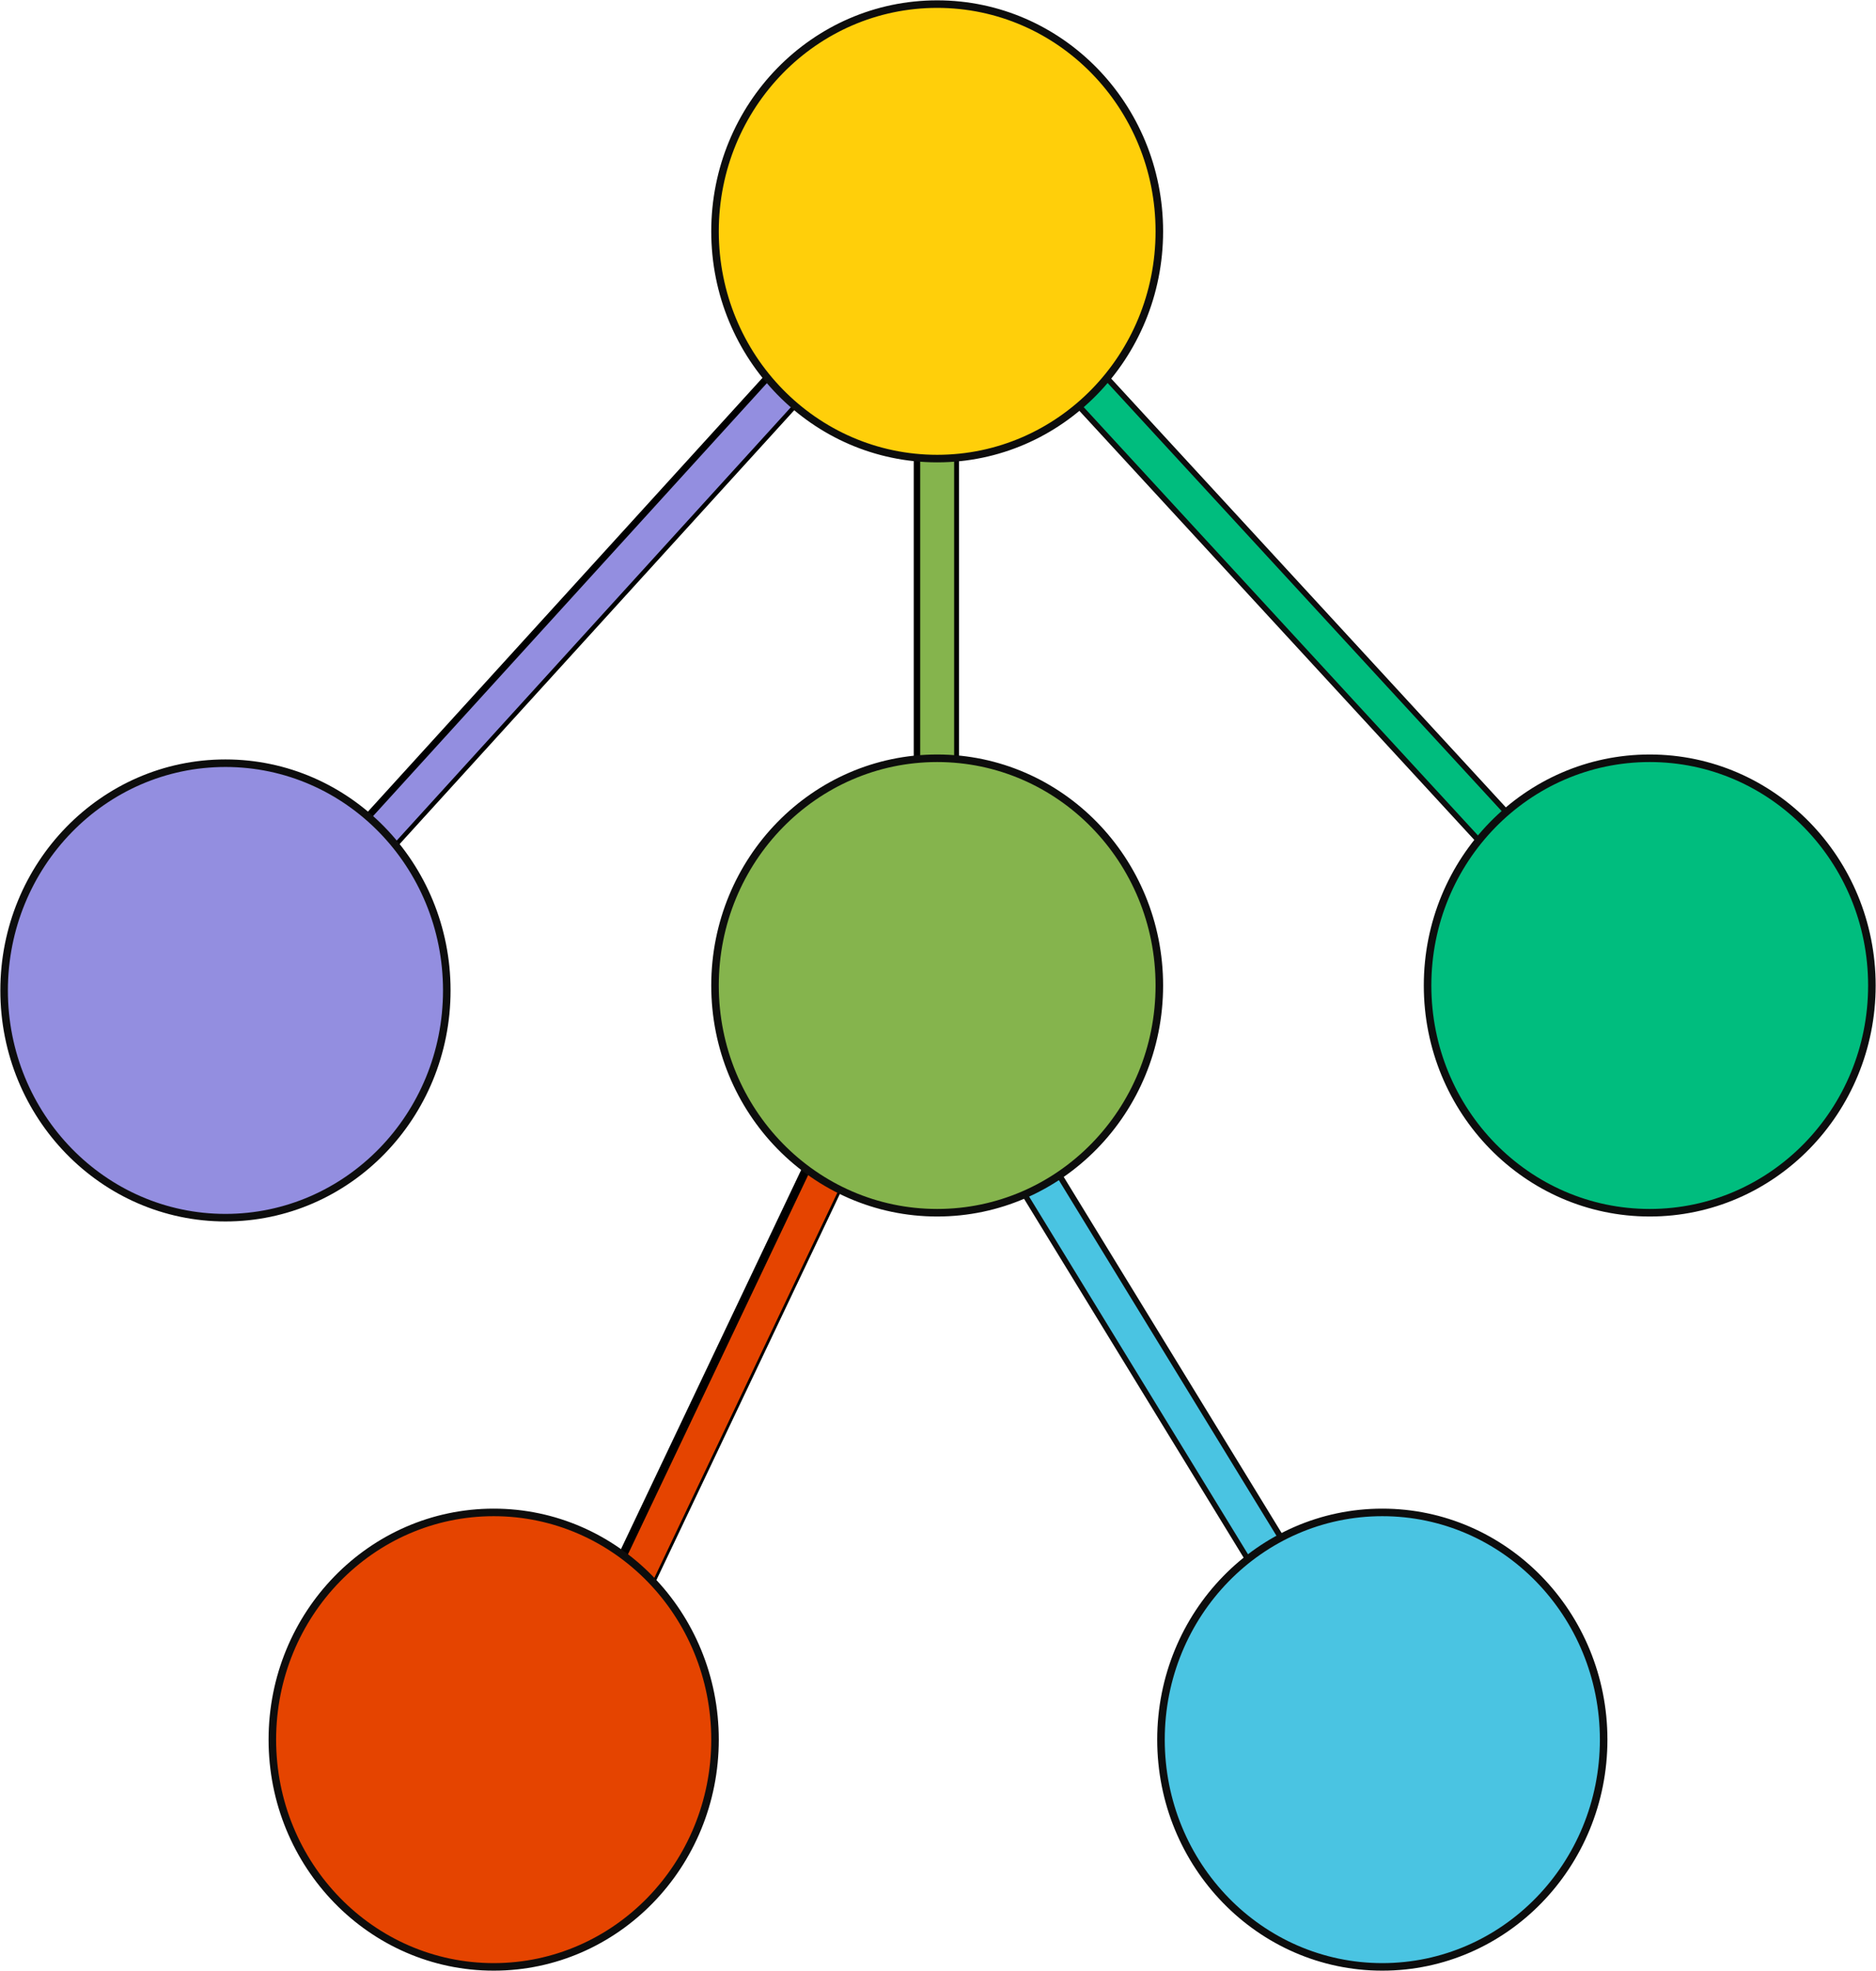 <svg xmlns="http://www.w3.org/2000/svg" viewBox="0 0 1140 1197"><defs><clipPath id="clip0"><path d="M1264 364h1140v1197H1264z"/></clipPath></defs><g stroke-miterlimit="8" clip-path="url(#clip0)" transform="translate(-1264 -364)"><path fill="none" stroke="#0D0D0D" stroke-width="27.5" d="m1873 1044 263.91 431.02"/><path fill="none" stroke="#000" stroke-width="27.5" d="m1802.92 997-204.924 431.024"/><path fill="none" stroke="#0D0D0D" stroke-width="27.5" d="m1928 602 242.17 262.956"/><path fill="none" stroke="#000" stroke-width="27.5" d="M1833 642v182.263M1738.17 602 1496 868.083"/><path fill="none" stroke="#85B44D" stroke-width="20.625" d="M1833.5 642.5v182.263"/><path fill="none" stroke="#938EE0" stroke-width="20.625" d="M1738.67 602.5 1496.5 868.583"/><path fill="none" stroke="#00BD7E" stroke-width="20.625" d="m1928.5 602.5 242.17 262.956"/><path fill="none" stroke="#4AC4E2" stroke-width="20.625" d="m1839.5 989.5 263.91 431.02"/><path fill="none" stroke="#E54400" stroke-width="20.625" d="m1808.42 989.5-204.924 431.024"/><path fill="#FFCF0A" fill-rule="evenodd" stroke="#0D0D0D" stroke-width="4.583" d="M1698.5 504.5c0-76.215 60.44-138 135-138s135 61.785 135 138-60.44 138-135 138-135-61.785-135-138Z"/><path fill="#938EE0" fill-rule="evenodd" stroke="#0D0D0D" stroke-width="4.583" d="M1266.5 965.5c0-76.215 60.22-138 134.5-138s134.5 61.785 134.5 138c0 76.22-60.22 138-134.5 138s-134.5-61.78-134.5-138Z"/><path fill="#85B44D" fill-rule="evenodd" stroke="#0D0D0D" stroke-width="4.583" d="M1698.5 962.5c0-76.215 60.44-138 135-138s135 61.785 135 138c0 76.22-60.44 138-135 138s-135-61.78-135-138Z"/><path fill="#00BD7E" fill-rule="evenodd" stroke="#0D0D0D" stroke-width="4.583" d="M2131.5 962.5c0-76.215 60.44-138 135-138s135 61.785 135 138c0 76.22-60.44 138-135 138s-135-61.78-135-138Z"/><path fill="#E54400" fill-rule="evenodd" stroke="#0D0D0D" stroke-width="4.583" d="M1429.5 1420.5c0-76.22 60.22-138 134.5-138s134.5 61.78 134.5 138-60.22 138-134.5 138-134.5-61.78-134.5-138Z"/><path fill="#4AC4E2" fill-rule="evenodd" stroke="#0D0D0D" stroke-width="4.583" d="M1969.5 1420.5c0-76.22 60.22-138 134.5-138s134.5 61.78 134.5 138-60.22 138-134.5 138-134.5-61.78-134.5-138Z"/></g></svg>